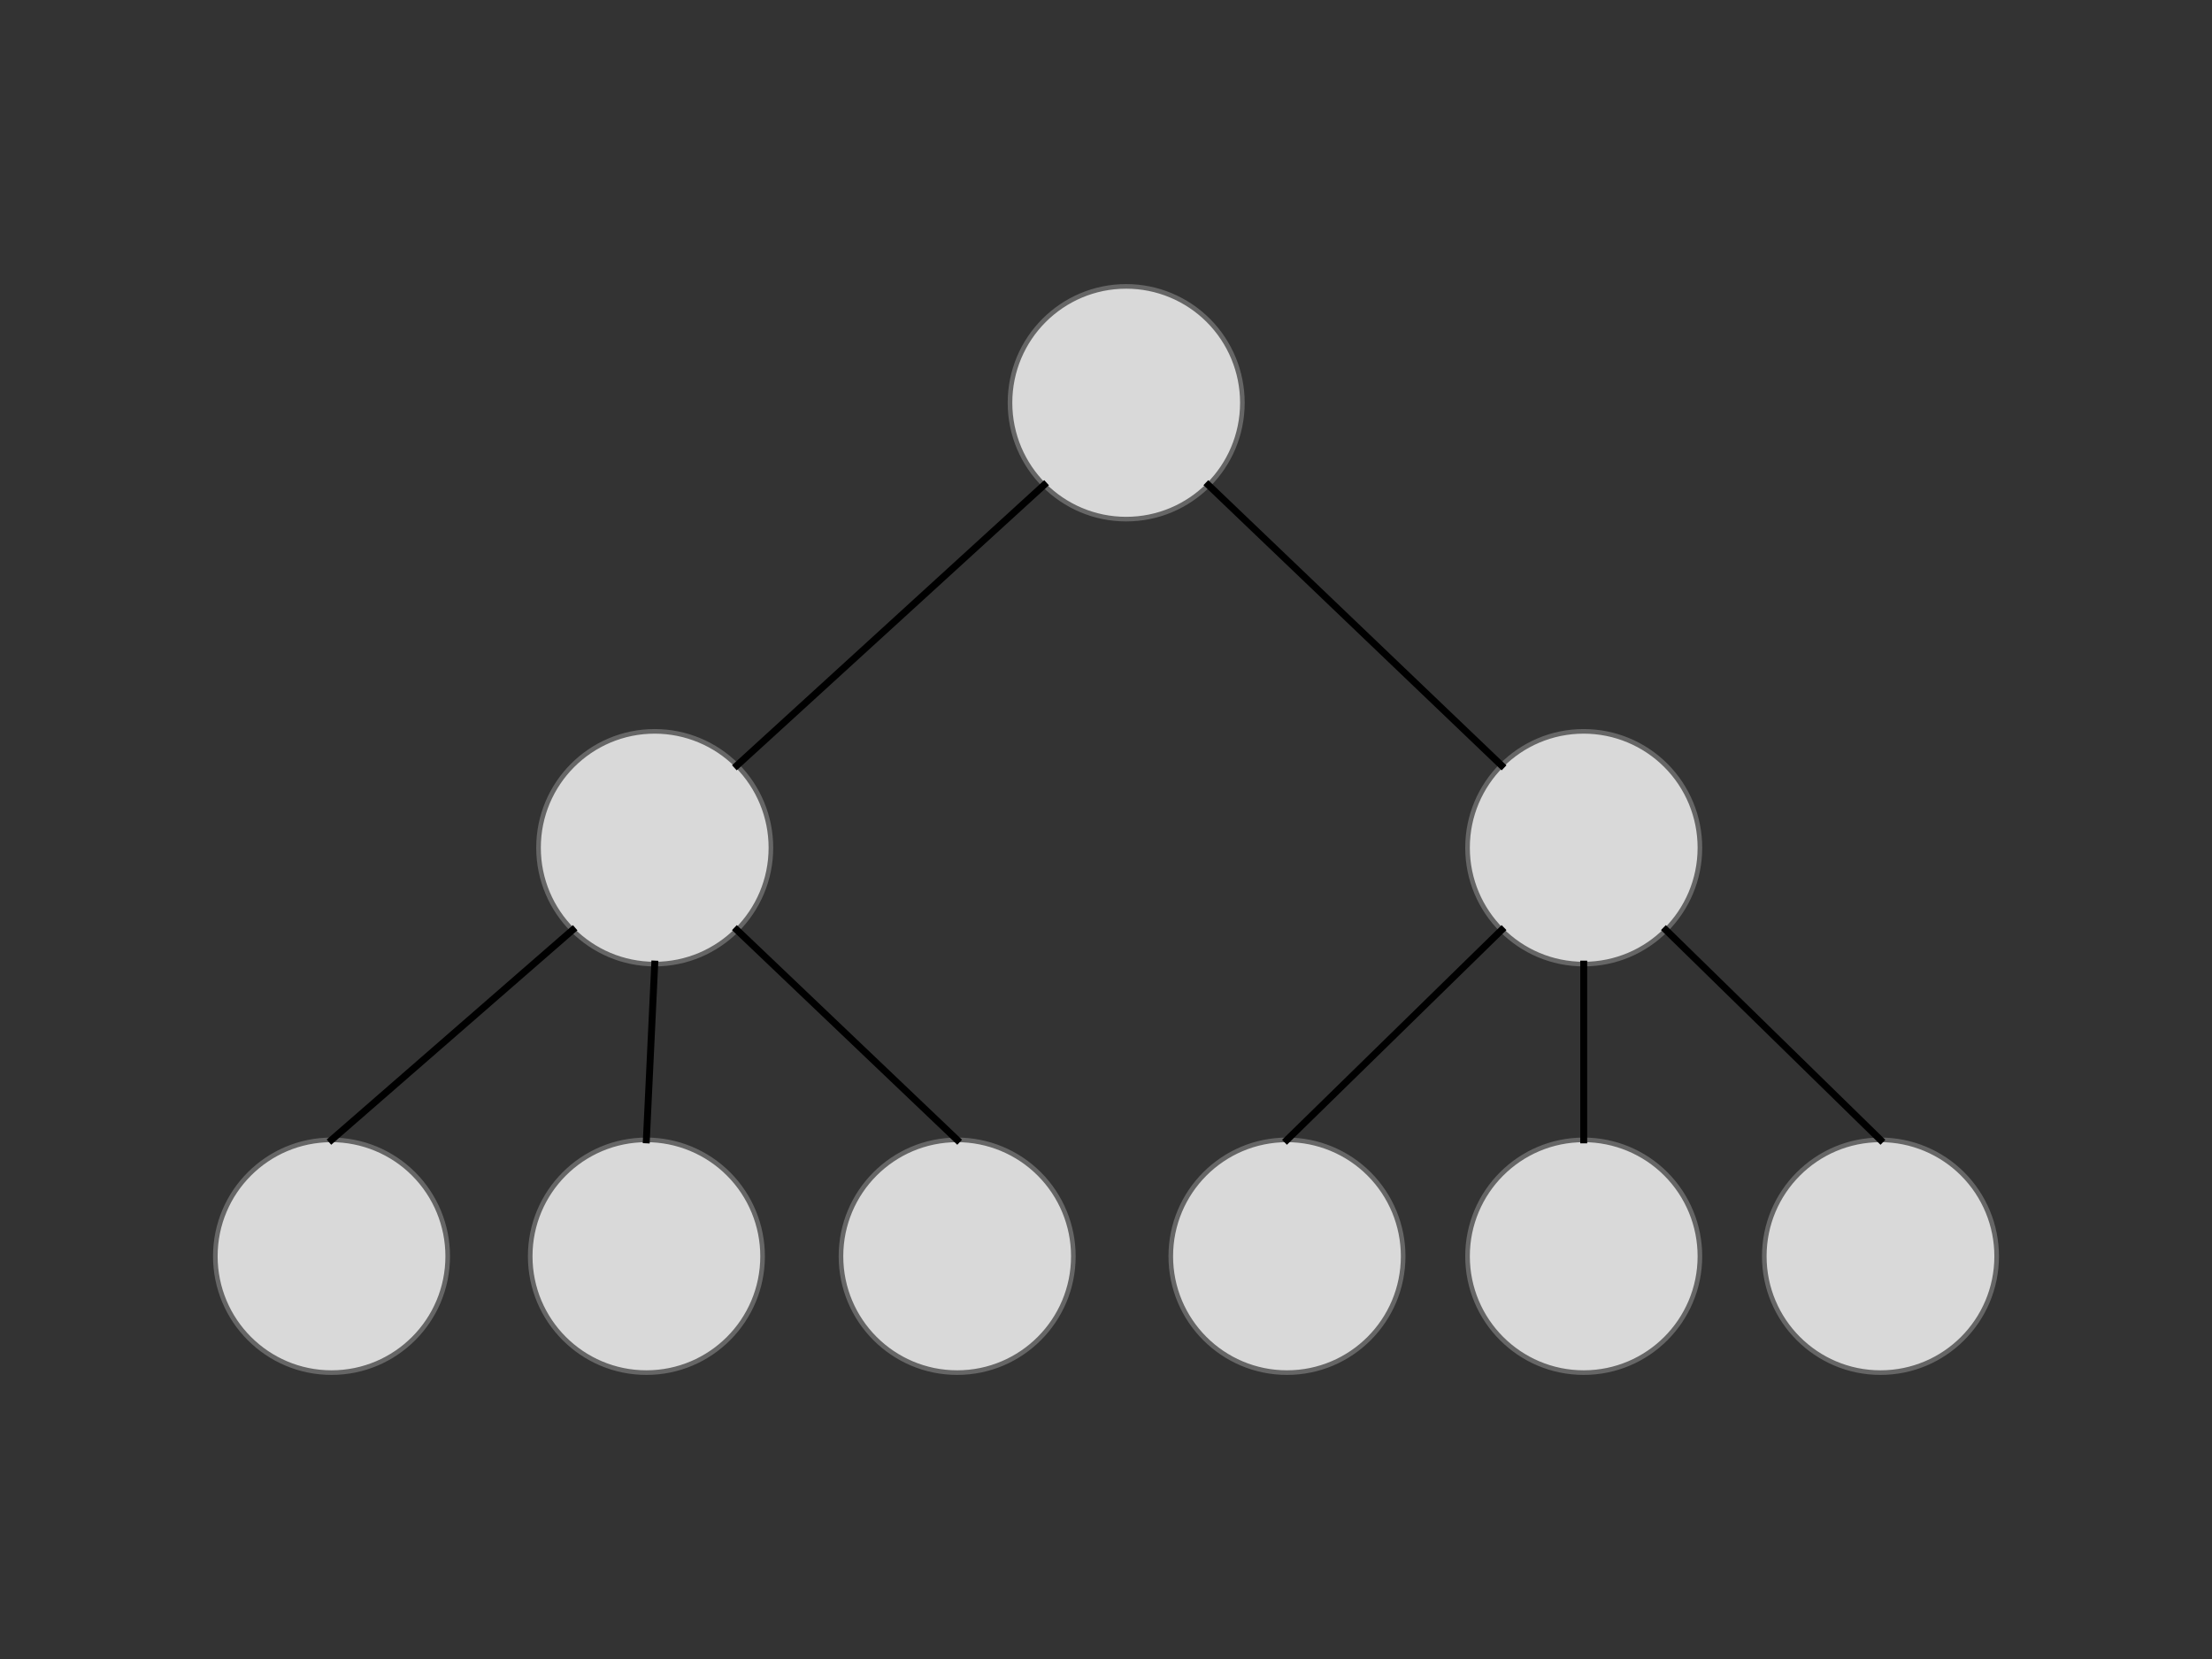 <?xml version="1.0" standalone="yes"?>

<svg version="1.1" viewBox="0.0 0.0 960.0 720.0" fill="none" stroke="none" stroke-linecap="square" stroke-miterlimit="10" xmlns="http://www.w3.org/2000/svg" xmlns:xlink="http://www.w3.org/1999/xlink"><rect x="0.0" y="0.0" width="960.0" height="720.0" fill="#333333" stroke="none"/><clipPath id="p.0"><path d="m0 0l960.0 0l0 720.0l-960.0 0l0 -720.0z" clip-rule="nonzero"></path></clipPath><g clip-path="url(#p.0)"><path fill="#000000" fill-opacity="0.0" d="m0 0l960.0 0l0 720.0l-960.0 0z" fill-rule="nonzero"></path><path fill="#efefef" d="m-970.386 31.165l884.409 0l0 643.717l-884.409 0z" fill-rule="nonzero"></path><path stroke="#666666" stroke-width="1.0" stroke-linejoin="round" stroke-linecap="butt" d="m-970.386 31.165l884.409 0l0 643.717l-884.409 0z" fill-rule="nonzero"></path><path fill="#000000" fill-opacity="0.0" d="m-597.848 31.165l144.0 0l0 72.22l-144.0 0z" fill-rule="nonzero"></path><path fill="#000000" d="m-547.231 75.816l6.594 -17.187l2.453 0l7.031 17.187l-2.594 0l-2.0 -5.203l-7.188 0l-1.891 5.203l-2.406 0zm4.953 -7.062l5.828 0l-1.797 -4.75q-0.812 -2.172 -1.219 -3.562q-0.328 1.656 -0.922 3.281l-1.891 5.031zm12.664 11.828l0 -17.219l1.922 0l0 1.625q0.688 -0.953 1.531 -1.422q0.859 -0.484 2.078 -0.484q1.594 0 2.812 0.828q1.219 0.812 1.844 2.312q0.625 1.5 0.625 3.281q0 1.906 -0.688 3.438q-0.688 1.531 -2.0 2.344q-1.297 0.812 -2.734 0.812q-1.062 0 -1.906 -0.438q-0.828 -0.453 -1.375 -1.141l0 6.062l-2.109 0zm1.922 -10.922q0 2.406 0.969 3.562q0.969 1.141 2.359 1.141q1.406 0 2.406 -1.188q1.0 -1.188 1.0 -3.688q0 -2.375 -0.984 -3.562q-0.969 -1.188 -2.328 -1.188q-1.359 0 -2.391 1.266q-1.031 1.25 -1.031 3.656zm11.426 10.922l0 -17.219l1.922 0l0 1.625q0.688 -0.953 1.531 -1.422q0.859 -0.484 2.078 -0.484q1.594 0 2.812 0.828q1.219 0.812 1.844 2.312q0.625 1.5 0.625 3.281q0 1.906 -0.688 3.438q-0.688 1.531 -2.0 2.344q-1.297 0.812 -2.734 0.812q-1.062 0 -1.906 -0.438q-0.828 -0.453 -1.375 -1.141l0 6.062l-2.109 0zm1.922 -10.922q0 2.406 0.969 3.562q0.969 1.141 2.359 1.141q1.406 0 2.406 -1.188q1.0 -1.188 1.0 -3.688q0 -2.375 -0.984 -3.562q-0.969 -1.188 -2.328 -1.188q-1.359 0 -2.391 1.266q-1.031 1.25 -1.031 3.656z" fill-rule="nonzero"></path><path fill="#d9d9d9" d="m-923.11 103.386l789.858 0l0 94.583l-789.858 0z" fill-rule="nonzero"></path><path stroke="#999999" stroke-width="1.0" stroke-linejoin="round" stroke-linecap="butt" d="m-923.11 103.386l789.858 0l0 94.583l-789.858 0z" fill-rule="nonzero"></path><path fill="#000000" fill-opacity="0.0" d="m-597.848 114.567l144.0 0l0 72.22l-144.0 0z" fill-rule="nonzero"></path><path fill="#000000" d="m-580.721 159.217l0 -17.188l2.328 0l9.031 13.5l0 -13.5l2.172 0l0 17.188l-2.328 0l-9.016 -13.5l0 13.5l-2.188 0zm25.207 -1.531q-1.172 0.984 -2.266 1.406q-1.078 0.406 -2.312 0.406q-2.047 0 -3.156 -1.0q-1.094 -1.0 -1.094 -2.562q0 -0.922 0.406 -1.672q0.422 -0.75 1.094 -1.203q0.672 -0.469 1.516 -0.703q0.625 -0.156 1.875 -0.312q2.562 -0.312 3.766 -0.734q0.016 -0.422 0.016 -0.547q0 -1.281 -0.609 -1.812q-0.797 -0.719 -2.391 -0.719q-1.5 0 -2.203 0.531q-0.703 0.516 -1.047 1.844l-2.062 -0.281q0.281 -1.328 0.922 -2.141q0.641 -0.812 1.859 -1.25q1.219 -0.453 2.828 -0.453q1.594 0 2.594 0.375q1.0 0.375 1.469 0.953q0.469 0.562 0.656 1.438q0.094 0.531 0.094 1.938l0 2.812q0 2.938 0.141 3.719q0.141 0.781 0.531 1.5l-2.203 0q-0.328 -0.656 -0.422 -1.531zm-0.172 -4.719q-1.156 0.469 -3.453 0.797q-1.297 0.188 -1.844 0.422q-0.531 0.234 -0.828 0.688q-0.281 0.453 -0.281 1.0q0 0.844 0.625 1.406q0.641 0.562 1.875 0.562q1.219 0 2.172 -0.531q0.953 -0.531 1.391 -1.453q0.344 -0.719 0.344 -2.109l0 -0.781zm8.863 6.25l-4.734 -12.453l2.219 0l2.672 7.453q0.438 1.219 0.797 2.516q0.281 -0.984 0.781 -2.375l2.766 -7.594l2.172 0l-4.703 12.453l-1.969 0zm8.547 -14.75l0 -2.438l2.109 0l0 2.438l-2.109 0zm0 14.75l0 -12.453l2.109 0l0 12.453l-2.109 0zm4.941 1.031l2.047 0.312q0.125 0.938 0.719 1.375q0.781 0.594 2.141 0.594q1.469 0 2.266 -0.594q0.797 -0.578 1.078 -1.641q0.156 -0.641 0.141 -2.703q-1.375 1.625 -3.438 1.625q-2.562 0 -3.969 -1.844q-1.406 -1.859 -1.406 -4.453q0 -1.781 0.641 -3.281q0.641 -1.516 1.859 -2.328q1.234 -0.828 2.891 -0.828q2.203 0 3.625 1.781l0 -1.5l1.953 0l0 10.766q0 2.906 -0.594 4.109q-0.594 1.219 -1.875 1.922q-1.281 0.703 -3.156 0.703q-2.234 0 -3.609 -1.0q-1.359 -1.0 -1.312 -3.016zm1.734 -7.484q0 2.453 0.969 3.578q0.984 1.125 2.453 1.125q1.453 0 2.438 -1.109q0.984 -1.125 0.984 -3.516q0 -2.281 -1.016 -3.438q-1.016 -1.172 -2.453 -1.172q-1.406 0 -2.391 1.141q-0.984 1.141 -0.984 3.391zm20.113 4.922q-1.172 0.984 -2.266 1.406q-1.078 0.406 -2.312 0.406q-2.047 0 -3.156 -1.0q-1.094 -1.0 -1.094 -2.562q0 -0.922 0.406 -1.672q0.422 -0.75 1.094 -1.203q0.672 -0.469 1.516 -0.703q0.625 -0.156 1.875 -0.312q2.562 -0.312 3.766 -0.734q0.016 -0.422 0.016 -0.547q0 -1.281 -0.609 -1.812q-0.797 -0.719 -2.391 -0.719q-1.5 0 -2.203 0.531q-0.703 0.516 -1.047 1.844l-2.062 -0.281q0.281 -1.328 0.922 -2.141q0.641 -0.812 1.859 -1.25q1.219 -0.453 2.828 -0.453q1.594 0 2.594 0.375q1.0 0.375 1.469 0.953q0.469 0.562 0.656 1.438q0.094 0.531 0.094 1.938l0 2.812q0 2.938 0.141 3.719q0.141 0.781 0.531 1.5l-2.203 0q-0.328 -0.656 -0.422 -1.531zm-0.172 -4.719q-1.156 0.469 -3.453 0.797q-1.297 0.188 -1.844 0.422q-0.531 0.234 -0.828 0.688q-0.281 0.453 -0.281 1.0q0 0.844 0.625 1.406q0.641 0.562 1.875 0.562q1.219 0 2.172 -0.531q0.953 -0.531 1.391 -1.453q0.344 -0.719 0.344 -2.109l0 -0.781zm10.004 4.359l0.312 1.859q-0.891 0.203 -1.594 0.203q-1.156 0 -1.797 -0.359q-0.625 -0.375 -0.891 -0.969q-0.25 -0.594 -0.25 -2.484l0 -7.172l-1.547 0l0 -1.641l1.547 0l0 -3.078l2.094 -1.266l0 4.344l2.125 0l0 1.641l-2.125 0l0 7.281q0 0.906 0.109 1.172q0.125 0.25 0.375 0.406q0.25 0.141 0.719 0.141q0.344 0 0.922 -0.078zm2.074 -12.859l0 -2.438l2.109 0l0 2.438l-2.109 0zm0 14.75l0 -12.453l2.109 0l0 12.453l-2.109 0zm4.535 -6.219q0 -3.469 1.922 -5.125q1.609 -1.391 3.922 -1.391q2.562 0 4.188 1.688q1.625 1.688 1.625 4.641q0 2.406 -0.719 3.781q-0.719 1.375 -2.094 2.141q-1.375 0.766 -3.0 0.766q-2.625 0 -4.234 -1.672q-1.609 -1.688 -1.609 -4.828zm2.172 0q0 2.391 1.031 3.578q1.047 1.188 2.641 1.188q1.562 0 2.609 -1.188q1.047 -1.203 1.047 -3.656q0 -2.312 -1.062 -3.5q-1.047 -1.188 -2.594 -1.188q-1.594 0 -2.641 1.188q-1.031 1.188 -1.031 3.578zm11.957 6.219l0 -12.453l1.906 0l0 1.781q1.375 -2.062 3.953 -2.062q1.125 0 2.062 0.406q0.953 0.406 1.422 1.062q0.469 0.656 0.656 1.562q0.125 0.578 0.125 2.047l0 7.656l-2.109 0l0 -7.578q0 -1.281 -0.25 -1.922q-0.25 -0.641 -0.875 -1.016q-0.625 -0.391 -1.469 -0.391q-1.344 0 -2.328 0.859q-0.984 0.859 -0.984 3.25l0 6.797l-2.109 0z" fill-rule="nonzero"></path><path fill="#d9d9d9" d="m-923.11 238.672l789.858 0l0 400.724l-789.858 0z" fill-rule="nonzero"></path><path stroke="#999999" stroke-width="1.0" stroke-linejoin="round" stroke-linecap="butt" d="m-923.11 238.672l789.858 0l0 400.724l-789.858 0z" fill-rule="nonzero"></path><path fill="#000000" fill-opacity="0.0" d="m-597.848 238.672l144.0 0l0 72.22l-144.0 0z" fill-rule="nonzero"></path><path fill="#000000" d="m-553.768 277.291l2.281 0.578q-0.719 2.797 -2.578 4.281q-1.859 1.469 -4.547 1.469q-2.766 0 -4.516 -1.125q-1.734 -1.141 -2.641 -3.281q-0.906 -2.156 -0.906 -4.609q0 -2.688 1.016 -4.688q1.031 -2.0 2.922 -3.031q1.891 -1.031 4.172 -1.031q2.578 0 4.328 1.312q1.766 1.312 2.453 3.688l-2.234 0.531q-0.609 -1.875 -1.75 -2.734q-1.125 -0.859 -2.844 -0.859q-1.984 0 -3.312 0.953q-1.328 0.953 -1.875 2.547q-0.531 1.594 -0.531 3.297q0 2.188 0.625 3.828q0.641 1.641 1.984 2.453q1.359 0.797 2.922 0.797q1.922 0 3.234 -1.094q1.328 -1.109 1.797 -3.281zm4.02 -0.188q0 -3.469 1.922 -5.125q1.609 -1.391 3.922 -1.391q2.562 0 4.188 1.688q1.625 1.688 1.625 4.641q0 2.406 -0.719 3.781q-0.719 1.375 -2.094 2.141q-1.375 0.766 -3.0 0.766q-2.625 0 -4.234 -1.672q-1.609 -1.688 -1.609 -4.828zm2.172 0q0 2.391 1.031 3.578q1.047 1.188 2.641 1.188q1.562 0 2.609 -1.188q1.047 -1.203 1.047 -3.656q0 -2.312 -1.062 -3.5q-1.047 -1.188 -2.594 -1.188q-1.594 0 -2.641 1.188q-1.031 1.188 -1.031 3.578zm11.957 6.219l0 -12.453l1.906 0l0 1.781q1.375 -2.062 3.953 -2.062q1.125 0 2.062 0.406q0.953 0.406 1.422 1.062q0.469 0.656 0.656 1.562q0.125 0.578 0.125 2.047l0 7.656l-2.109 0l0 -7.578q0 -1.281 -0.25 -1.922q-0.25 -0.641 -0.875 -1.016q-0.625 -0.391 -1.469 -0.391q-1.344 0 -2.328 0.859q-0.984 0.859 -0.984 3.25l0 6.797l-2.109 0zm17.957 -1.891l0.312 1.859q-0.891 0.203 -1.594 0.203q-1.156 0 -1.797 -0.359q-0.625 -0.375 -0.891 -0.969q-0.25 -0.594 -0.25 -2.484l0 -7.172l-1.547 0l0 -1.641l1.547 0l0 -3.078l2.094 -1.266l0 4.344l2.125 0l0 1.641l-2.125 0l0 7.281q0 0.906 0.109 1.172q0.125 0.25 0.375 0.406q0.25 0.141 0.719 0.141q0.344 0 0.922 -0.078zm10.59 -2.125l2.172 0.281q-0.516 1.906 -1.906 2.969q-1.391 1.047 -3.562 1.047q-2.734 0 -4.344 -1.672q-1.594 -1.688 -1.594 -4.734q0 -3.141 1.609 -4.875q1.625 -1.734 4.203 -1.734q2.5 0 4.078 1.703q1.594 1.703 1.594 4.781q0 0.188 -0.016 0.562l-9.281 0q0.109 2.047 1.156 3.141q1.047 1.094 2.609 1.094q1.156 0 1.969 -0.609q0.828 -0.609 1.312 -1.953zm-6.938 -3.406l6.953 0q-0.141 -1.562 -0.797 -2.359q-1.0 -1.219 -2.609 -1.219q-1.453 0 -2.453 0.984q-0.984 0.969 -1.094 2.594zm11.754 7.422l0 -12.453l1.906 0l0 1.781q1.375 -2.062 3.953 -2.062q1.125 0 2.062 0.406q0.953 0.406 1.422 1.062q0.469 0.656 0.656 1.562q0.125 0.578 0.125 2.047l0 7.656l-2.109 0l0 -7.578q0 -1.281 -0.25 -1.922q-0.25 -0.641 -0.875 -1.016q-0.625 -0.391 -1.469 -0.391q-1.344 0 -2.328 0.859q-0.984 0.859 -0.984 3.25l0 6.797l-2.109 0zm17.957 -1.891l0.312 1.859q-0.891 0.203 -1.594 0.203q-1.156 0 -1.797 -0.359q-0.625 -0.375 -0.891 -0.969q-0.25 -0.594 -0.25 -2.484l0 -7.172l-1.547 0l0 -1.641l1.547 0l0 -3.078l2.094 -1.266l0 4.344l2.125 0l0 1.641l-2.125 0l0 7.281q0 0.906 0.109 1.172q0.125 0.25 0.375 0.406q0.25 0.141 0.719 0.141q0.344 0 0.922 -0.078z" fill-rule="nonzero"></path><path fill="#cccccc" d="m-881.013 310.892l710.331 0l0 291.213l-710.331 0z" fill-rule="nonzero"></path><path stroke="#999999" stroke-width="1.0" stroke-linejoin="round" stroke-linecap="butt" d="m-881.013 310.892l710.331 0l0 291.213l-710.331 0z" fill-rule="nonzero"></path><path fill="#000000" fill-opacity="0.0" d="m-597.848 310.892l144.0 0l0 72.22l-144.0 0z" fill-rule="nonzero"></path><path fill="#000000" d="m-542.756 355.543l0 -17.188l2.266 0l0 15.156l8.469 0l0 2.031l-10.734 0zm13.176 -14.75l0 -2.438l2.109 0l0 2.438l-2.109 0zm0 14.75l0 -12.453l2.109 0l0 12.453l-2.109 0zm4.473 -3.719l2.094 -0.328q0.172 1.25 0.969 1.922q0.812 0.672 2.25 0.672q1.453 0 2.156 -0.594q0.703 -0.594 0.703 -1.391q0 -0.719 -0.625 -1.125q-0.422 -0.281 -2.156 -0.719q-2.312 -0.578 -3.219 -1.0q-0.891 -0.438 -1.359 -1.188q-0.453 -0.766 -0.453 -1.672q0 -0.828 0.375 -1.531q0.391 -0.719 1.047 -1.188q0.484 -0.359 1.328 -0.609q0.859 -0.266 1.828 -0.266q1.469 0 2.578 0.422q1.109 0.422 1.625 1.156q0.531 0.719 0.734 1.922l-2.062 0.281q-0.141 -0.969 -0.812 -1.5q-0.672 -0.547 -1.906 -0.547q-1.453 0 -2.078 0.484q-0.625 0.484 -0.625 1.125q0 0.406 0.266 0.734q0.25 0.344 0.812 0.562q0.312 0.125 1.859 0.547q2.234 0.594 3.109 0.984q0.891 0.375 1.391 1.109q0.516 0.719 0.516 1.797q0 1.047 -0.625 1.984q-0.609 0.938 -1.766 1.453q-1.156 0.5 -2.625 0.5q-2.422 0 -3.703 -1.0q-1.266 -1.016 -1.625 -3.0zm17.453 1.828l0.312 1.859q-0.891 0.203 -1.594 0.203q-1.156 0 -1.797 -0.359q-0.625 -0.375 -0.891 -0.969q-0.25 -0.594 -0.25 -2.484l0 -7.172l-1.547 0l0 -1.641l1.547 0l0 -3.078l2.094 -1.266l0 4.344l2.125 0l0 1.641l-2.125 0l0 7.281q0 0.906 0.109 1.172q0.125 0.25 0.375 0.406q0.25 0.141 0.719 0.141q0.344 0 0.922 -0.078z" fill-rule="nonzero"></path><path fill="#b7b7b7" d="m-847.877 387.94l88.126 0l0 85.984l-88.126 0z" fill-rule="nonzero"></path><path stroke="#999999" stroke-width="1.0" stroke-linejoin="round" stroke-linecap="butt" d="m-847.877 387.94l88.126 0l0 85.984l-88.126 0z" fill-rule="nonzero"></path><path fill="#b7b7b7" d="m-847.877 496.357l88.126 0l0 85.984l-88.126 0z" fill-rule="nonzero"></path><path stroke="#999999" stroke-width="1.0" stroke-linejoin="round" stroke-linecap="butt" d="m-847.877 496.357l88.126 0l0 85.984l-88.126 0z" fill-rule="nonzero"></path><path fill="#b7b7b7" d="m-731.934 387.94l88.126 0l0 85.984l-88.126 0z" fill-rule="nonzero"></path><path stroke="#999999" stroke-width="1.0" stroke-linejoin="round" stroke-linecap="butt" d="m-731.934 387.94l88.126 0l0 85.984l-88.126 0z" fill-rule="nonzero"></path><path fill="#b7b7b7" d="m-731.934 496.357l88.126 0l0 85.984l-88.126 0z" fill-rule="nonzero"></path><path stroke="#999999" stroke-width="1.0" stroke-linejoin="round" stroke-linecap="butt" d="m-731.934 496.357l88.126 0l0 85.984l-88.126 0z" fill-rule="nonzero"></path><path fill="#b7b7b7" d="m-621.483 496.037l88.126 0l0 85.984l-88.126 0z" fill-rule="nonzero"></path><path stroke="#999999" stroke-width="1.0" stroke-linejoin="round" stroke-linecap="butt" d="m-621.483 496.037l88.126 0l0 85.984l-88.126 0z" fill-rule="nonzero"></path><path fill="#b7b7b7" d="m-621.483 387.94l88.126 0l0 85.984l-88.126 0z" fill-rule="nonzero"></path><path stroke="#999999" stroke-width="1.0" stroke-linejoin="round" stroke-linecap="butt" d="m-621.483 387.94l88.126 0l0 85.984l-88.126 0z" fill-rule="nonzero"></path><path fill="#b7b7b7" d="m-511.031 387.94l88.126 0l0 85.984l-88.126 0z" fill-rule="nonzero"></path><path stroke="#999999" stroke-width="1.0" stroke-linejoin="round" stroke-linecap="butt" d="m-511.031 387.94l88.126 0l0 85.984l-88.126 0z" fill-rule="nonzero"></path><path fill="#b7b7b7" d="m-511.031 496.037l88.126 0l0 85.984l-88.126 0z" fill-rule="nonzero"></path><path stroke="#999999" stroke-width="1.0" stroke-linejoin="round" stroke-linecap="butt" d="m-511.031 496.037l88.126 0l0 85.984l-88.126 0z" fill-rule="nonzero"></path><path fill="#b7b7b7" d="m-400.58 496.037l88.126 0l0 85.984l-88.126 0z" fill-rule="nonzero"></path><path stroke="#999999" stroke-width="1.0" stroke-linejoin="round" stroke-linecap="butt" d="m-400.58 496.037l88.126 0l0 85.984l-88.126 0z" fill-rule="nonzero"></path><path fill="#b7b7b7" d="m1093.252 463.042l88.126 0l0 85.984l-88.126 0z" fill-rule="nonzero"></path><path stroke="#999999" stroke-width="1.0" stroke-linejoin="round" stroke-linecap="butt" d="m1093.252 463.042l88.126 0l0 85.984l-88.126 0z" fill-rule="nonzero"></path><path fill="#b7b7b7" d="m-400.58 387.94l88.126 0l0 85.984l-88.126 0z" fill-rule="nonzero"></path><path stroke="#999999" stroke-width="1.0" stroke-linejoin="round" stroke-linecap="butt" d="m-400.58 387.94l88.126 0l0 85.984l-88.126 0z" fill-rule="nonzero"></path><path fill="#b7b7b7" d="m1093.252 354.625l88.126 0l0 85.984l-88.126 0z" fill-rule="nonzero"></path><path stroke="#999999" stroke-width="1.0" stroke-linejoin="round" stroke-linecap="butt" d="m1093.252 354.625l88.126 0l0 85.984l-88.126 0z" fill-rule="nonzero"></path><path fill="#d9d9d9" d="m438.337 174.794l0 0c0 -27.893 22.576 -50.504 50.425 -50.504l0 0c13.374 0 26.199 5.321 35.656 14.792c9.457 9.471 14.769 22.317 14.769 35.712l0 0c0 27.893 -22.576 50.504 -50.425 50.504l0 0c-27.849 0 -50.425 -22.611 -50.425 -50.504z" fill-rule="nonzero"></path><path stroke="#666666" stroke-width="2.0" stroke-linejoin="round" stroke-linecap="butt" d="m438.337 174.794l0 0c0 -27.893 22.576 -50.504 50.425 -50.504l0 0c13.374 0 26.199 5.321 35.656 14.792c9.457 9.471 14.769 22.317 14.769 35.712l0 0c0 27.893 -22.576 50.504 -50.425 50.504l0 0c-27.849 0 -50.425 -22.611 -50.425 -50.504z" fill-rule="nonzero"></path><path fill="#d9d9d9" d="m233.719 367.907l0 0c0 -27.893 22.576 -50.504 50.425 -50.504l0 0c13.374 0 26.199 5.321 35.656 14.792c9.457 9.471 14.769 22.317 14.769 35.712l0 0c0 27.893 -22.576 50.504 -50.425 50.504l0 0c-27.849 0 -50.425 -22.611 -50.425 -50.504z" fill-rule="nonzero"></path><path stroke="#666666" stroke-width="2.0" stroke-linejoin="round" stroke-linecap="butt" d="m233.719 367.907l0 0c0 -27.893 22.576 -50.504 50.425 -50.504l0 0c13.374 0 26.199 5.321 35.656 14.792c9.457 9.471 14.769 22.317 14.769 35.712l0 0c0 27.893 -22.576 50.504 -50.425 50.504l0 0c-27.849 0 -50.425 -22.611 -50.425 -50.504z" fill-rule="nonzero"></path><path fill="#d9d9d9" d="m636.904 367.907l0 0c0 -27.893 22.576 -50.504 50.425 -50.504l0 0c13.374 0 26.199 5.321 35.656 14.792c9.457 9.471 14.769 22.317 14.769 35.712l0 0c0 27.893 -22.576 50.504 -50.425 50.504l0 0c-27.849 0 -50.425 -22.611 -50.425 -50.504z" fill-rule="nonzero"></path><path stroke="#666666" stroke-width="2.0" stroke-linejoin="round" stroke-linecap="butt" d="m636.904 367.907l0 0c0 -27.893 22.576 -50.504 50.425 -50.504l0 0c13.374 0 26.199 5.321 35.656 14.792c9.457 9.471 14.769 22.317 14.769 35.712l0 0c0 27.893 -22.576 50.504 -50.425 50.504l0 0c-27.849 0 -50.425 -22.611 -50.425 -50.504z" fill-rule="nonzero"></path><path fill="#d9d9d9" d="m364.978 545.206l0 0c0 -27.893 22.576 -50.504 50.425 -50.504l0 0c13.374 0 26.199 5.321 35.656 14.792c9.457 9.471 14.769 22.317 14.769 35.712l0 0c0 27.893 -22.576 50.504 -50.425 50.504l0 0c-27.849 0 -50.425 -22.611 -50.425 -50.504z" fill-rule="nonzero"></path><path stroke="#666666" stroke-width="2.0" stroke-linejoin="round" stroke-linecap="butt" d="m364.978 545.206l0 0c0 -27.893 22.576 -50.504 50.425 -50.504l0 0c13.374 0 26.199 5.321 35.656 14.792c9.457 9.471 14.769 22.317 14.769 35.712l0 0c0 27.893 -22.576 50.504 -50.425 50.504l0 0c-27.849 0 -50.425 -22.611 -50.425 -50.504z" fill-rule="nonzero"></path><path fill="#d9d9d9" d="m508.114 545.206l0 0c0 -27.893 22.576 -50.504 50.425 -50.504l0 0c13.374 0 26.199 5.321 35.656 14.792c9.457 9.471 14.769 22.317 14.769 35.712l0 0c0 27.893 -22.576 50.504 -50.425 50.504l0 0c-27.849 0 -50.425 -22.611 -50.425 -50.504z" fill-rule="nonzero"></path><path stroke="#666666" stroke-width="2.0" stroke-linejoin="round" stroke-linecap="butt" d="m508.114 545.206l0 0c0 -27.893 22.576 -50.504 50.425 -50.504l0 0c13.374 0 26.199 5.321 35.656 14.792c9.457 9.471 14.769 22.317 14.769 35.712l0 0c0 27.893 -22.576 50.504 -50.425 50.504l0 0c-27.849 0 -50.425 -22.611 -50.425 -50.504z" fill-rule="nonzero"></path><path fill="#d9d9d9" d="m636.904 545.206l0 0c0 -27.893 22.576 -50.504 50.425 -50.504l0 0c13.374 0 26.199 5.321 35.656 14.792c9.457 9.471 14.769 22.317 14.769 35.712l0 0c0 27.893 -22.576 50.504 -50.425 50.504l0 0c-27.849 0 -50.425 -22.611 -50.425 -50.504z" fill-rule="nonzero"></path><path stroke="#666666" stroke-width="2.0" stroke-linejoin="round" stroke-linecap="butt" d="m636.904 545.206l0 0c0 -27.893 22.576 -50.504 50.425 -50.504l0 0c13.374 0 26.199 5.321 35.656 14.792c9.457 9.471 14.769 22.317 14.769 35.712l0 0c0 27.893 -22.576 50.504 -50.425 50.504l0 0c-27.849 0 -50.425 -22.611 -50.425 -50.504z" fill-rule="nonzero"></path><path fill="#d9d9d9" d="m765.694 545.206l0 0c0 -27.893 22.576 -50.504 50.425 -50.504l0 0c13.374 0 26.199 5.321 35.656 14.792c9.457 9.471 14.769 22.317 14.769 35.712l0 0c0 27.893 -22.576 50.504 -50.425 50.504l0 0c-27.849 0 -50.425 -22.611 -50.425 -50.504z" fill-rule="nonzero"></path><path stroke="#666666" stroke-width="2.0" stroke-linejoin="round" stroke-linecap="butt" d="m765.694 545.206l0 0c0 -27.893 22.576 -50.504 50.425 -50.504l0 0c13.374 0 26.199 5.321 35.656 14.792c9.457 9.471 14.769 22.317 14.769 35.712l0 0c0 27.893 -22.576 50.504 -50.425 50.504l0 0c-27.849 0 -50.425 -22.611 -50.425 -50.504z" fill-rule="nonzero"></path><path fill="#d9d9d9" d="m230.108 545.206l0 0c0 -27.893 22.576 -50.504 50.425 -50.504l0 0c13.374 0 26.199 5.321 35.656 14.792c9.457 9.471 14.769 22.317 14.769 35.712l0 0c0 27.893 -22.576 50.504 -50.425 50.504l0 0c-27.849 0 -50.425 -22.611 -50.425 -50.504z" fill-rule="nonzero"></path><path stroke="#666666" stroke-width="2.0" stroke-linejoin="round" stroke-linecap="butt" d="m230.108 545.206l0 0c0 -27.893 22.576 -50.504 50.425 -50.504l0 0c13.374 0 26.199 5.321 35.656 14.792c9.457 9.471 14.769 22.317 14.769 35.712l0 0c0 27.893 -22.576 50.504 -50.425 50.504l0 0c-27.849 0 -50.425 -22.611 -50.425 -50.504z" fill-rule="nonzero"></path><path fill="#d9d9d9" d="m93.455 545.206l0 0c0 -27.893 22.576 -50.504 50.425 -50.504l0 0c13.374 0 26.199 5.321 35.656 14.792c9.457 9.471 14.769 22.317 14.769 35.712l0 0c0 27.893 -22.576 50.504 -50.425 50.504l0 0c-27.849 0 -50.425 -22.611 -50.425 -50.504z" fill-rule="nonzero"></path><path stroke="#666666" stroke-width="2.0" stroke-linejoin="round" stroke-linecap="butt" d="m93.455 545.206l0 0c0 -27.893 22.576 -50.504 50.425 -50.504l0 0c13.374 0 26.199 5.321 35.656 14.792c9.457 9.471 14.769 22.317 14.769 35.712l0 0c0 27.893 -22.576 50.504 -50.425 50.504l0 0c-27.849 0 -50.425 -22.611 -50.425 -50.504z" fill-rule="nonzero"></path><path fill="#000000" fill-opacity="0.0" d="m524.418 210.506l127.244 121.701" fill-rule="nonzero"></path><path stroke="#000000" stroke-width="3.0" stroke-linejoin="round" stroke-linecap="butt" d="m524.418 210.506l127.244 121.701" fill-rule="nonzero"></path><path fill="#000000" fill-opacity="0.0" d="m453.106 210.506l-133.291 121.701" fill-rule="nonzero"></path><path stroke="#000000" stroke-width="3.0" stroke-linejoin="round" stroke-linecap="butt" d="m453.106 210.506l-133.291 121.701" fill-rule="nonzero"></path><path fill="#000000" fill-opacity="0.0" d="m248.488 403.618l-104.598 91.087" fill-rule="nonzero"></path><path stroke="#000000" stroke-width="3.0" stroke-linejoin="round" stroke-linecap="butt" d="m248.488 403.618l-104.598 91.087" fill-rule="nonzero"></path><path fill="#000000" fill-opacity="0.0" d="m284.144 418.411l-3.622 76.283" fill-rule="nonzero"></path><path stroke="#000000" stroke-width="3.0" stroke-linejoin="round" stroke-linecap="butt" d="m284.144 418.411l-3.622 76.283" fill-rule="nonzero"></path><path fill="#000000" fill-opacity="0.0" d="m319.812 403.615l95.591 91.087" fill-rule="nonzero"></path><path stroke="#000000" stroke-width="3.0" stroke-linejoin="round" stroke-linecap="butt" d="m319.812 403.615l95.591 91.087" fill-rule="nonzero"></path><path fill="#000000" fill-opacity="0.0" d="m651.673 403.618l-93.134 91.087" fill-rule="nonzero"></path><path stroke="#000000" stroke-width="3.0" stroke-linejoin="round" stroke-linecap="butt" d="m651.673 403.618l-93.134 91.087" fill-rule="nonzero"></path><path fill="#000000" fill-opacity="0.0" d="m687.329 418.411l0 76.283" fill-rule="nonzero"></path><path stroke="#000000" stroke-width="3.0" stroke-linejoin="round" stroke-linecap="butt" d="m687.329 418.411l0 76.283" fill-rule="nonzero"></path><path fill="#000000" fill-opacity="0.0" d="m722.985 403.618l93.134 91.087" fill-rule="nonzero"></path><path stroke="#000000" stroke-width="3.0" stroke-linejoin="round" stroke-linecap="butt" d="m722.985 403.618l93.134 91.087" fill-rule="nonzero"></path></g></svg>

